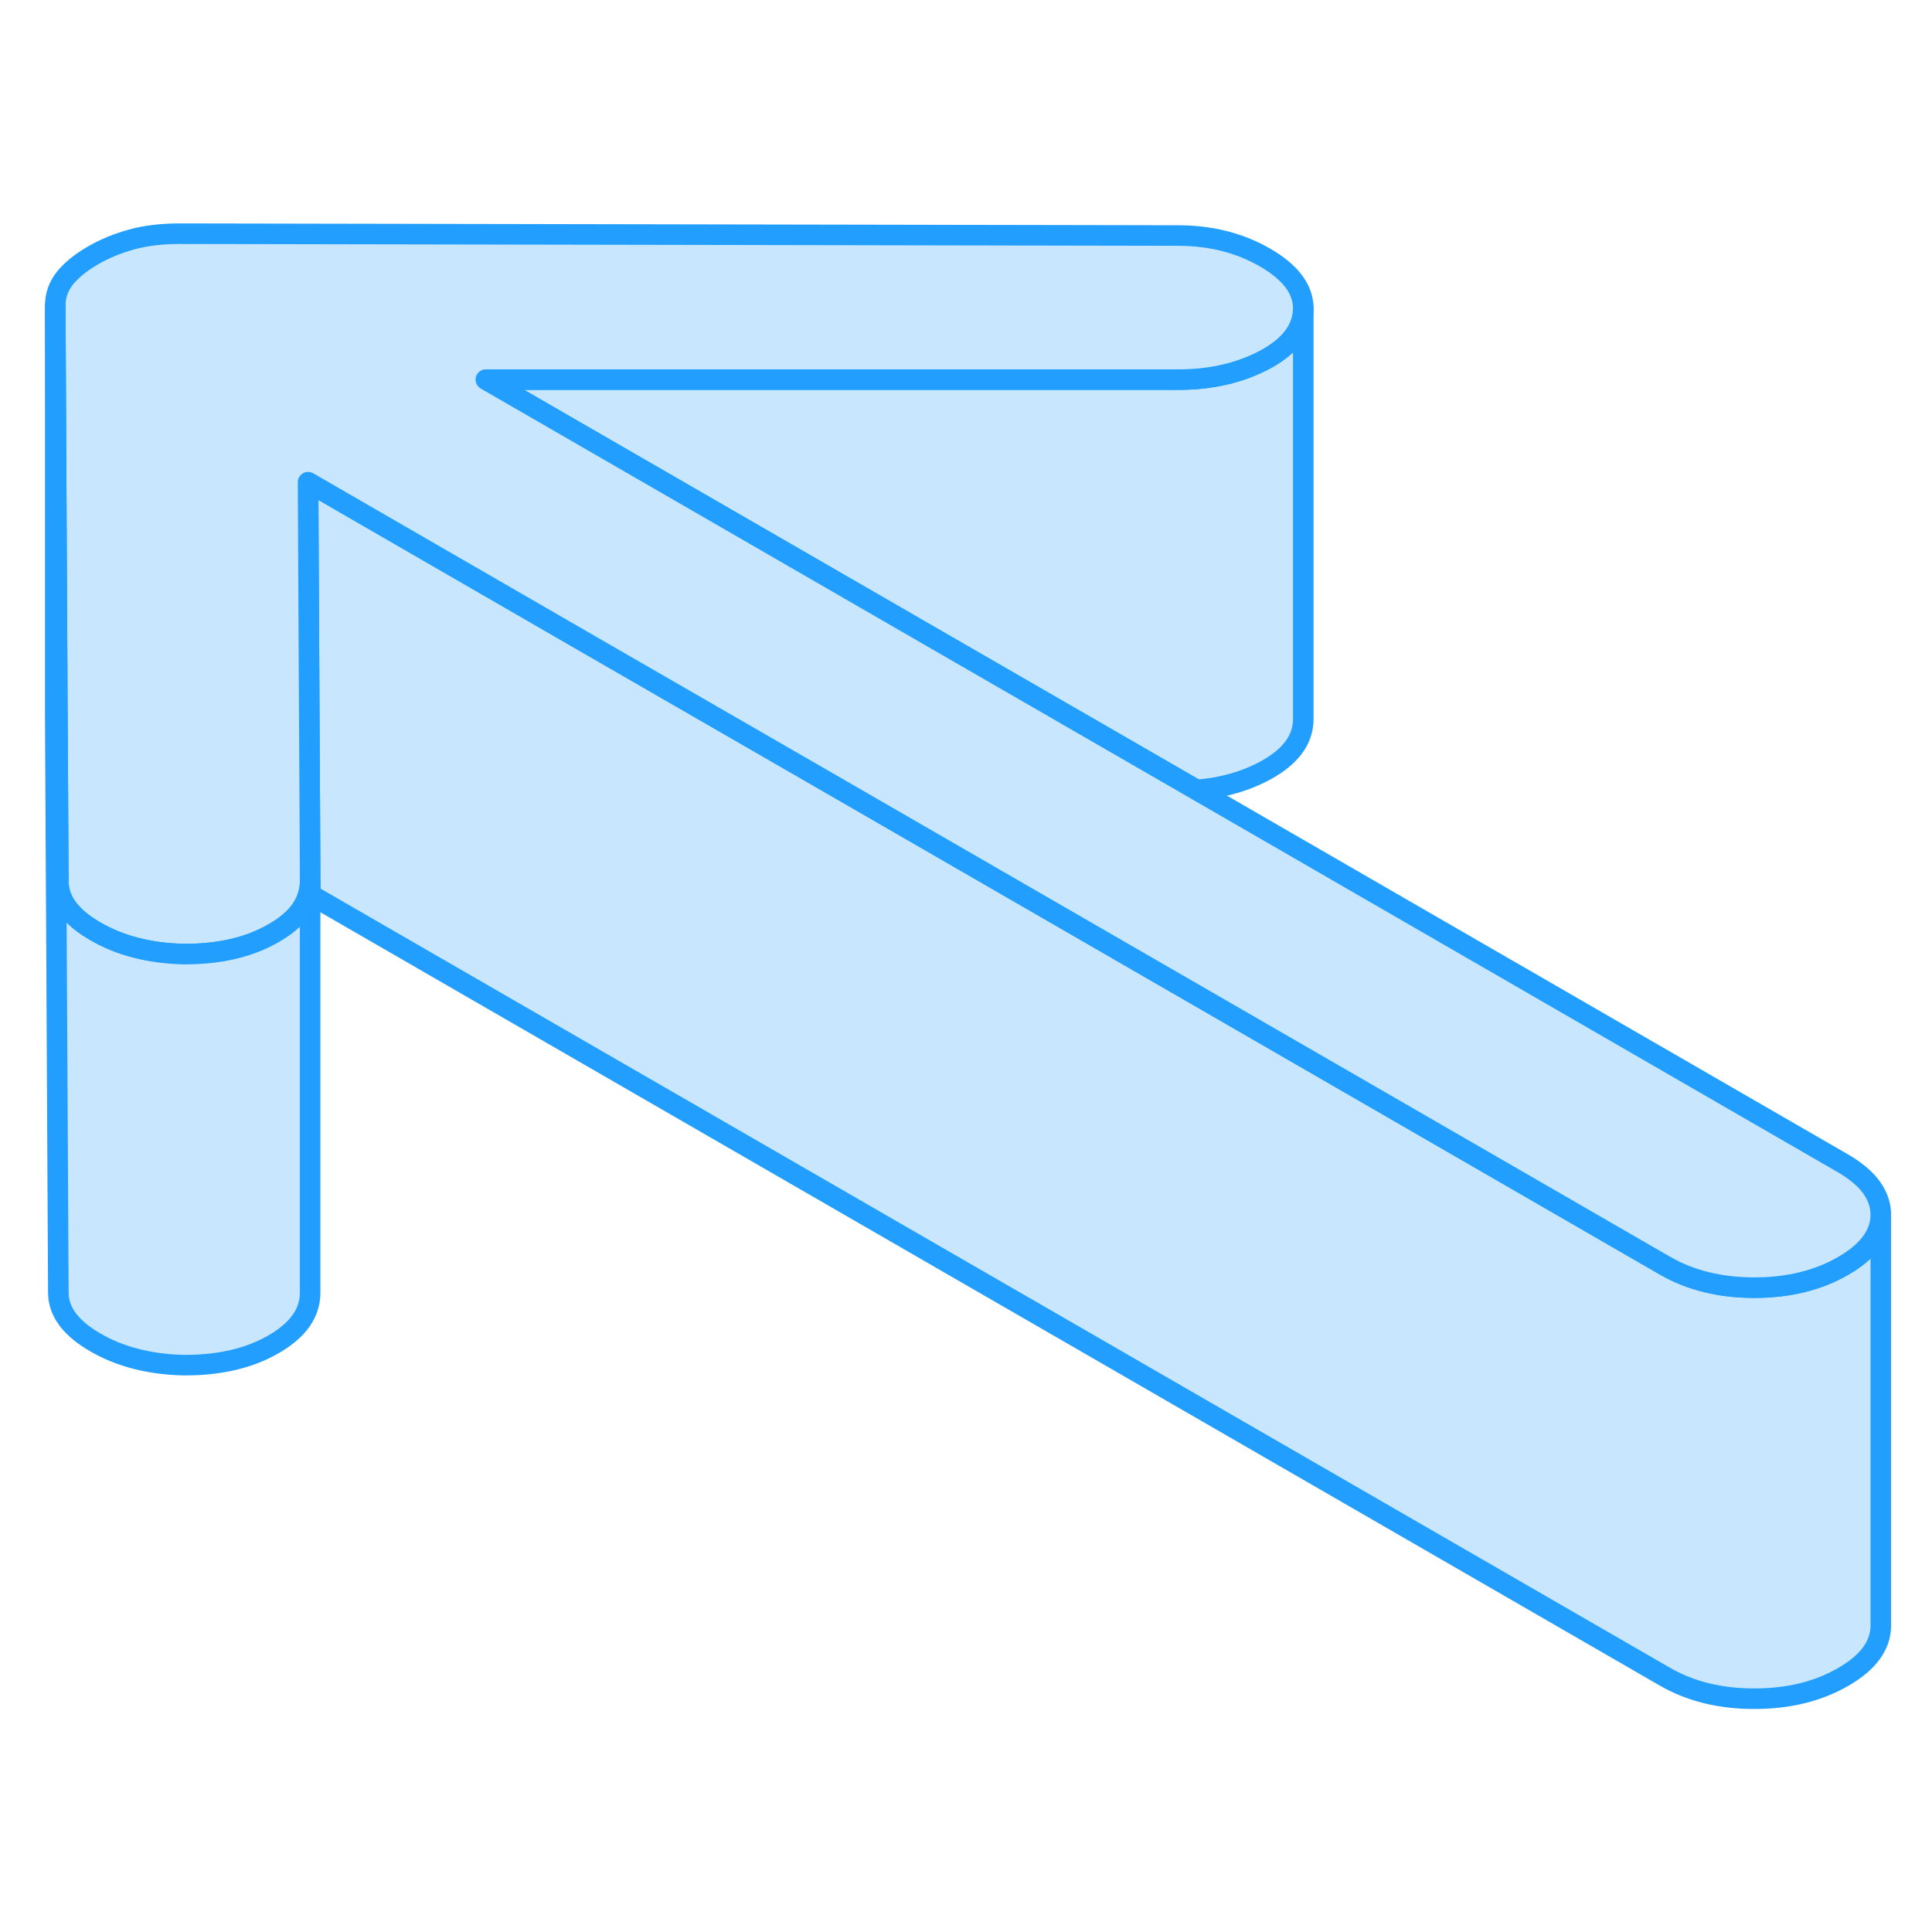 <svg viewBox="0 0 94 77" fill="#c8e7ff" xmlns="http://www.w3.org/2000/svg" height="48" width="48" stroke-width="1px" stroke-linecap="round" stroke-linejoin="round"><path d="M63.41 6.48V26.48C63.41 27.48 62.8 28.31 61.58 28.98C60.58 29.52 59.45 29.84 58.21 29.93L46.1 22.94L23.64 9.97H57.35C58.94 9.97 60.35 9.64 61.58 8.98C62.8 8.31 63.41 7.48 63.41 6.48Z" stroke="#229EFF" stroke-linejoin="round"/><path d="M91.509 50.59V70.59C91.509 71.55 90.899 72.39 89.679 73.09C88.449 73.8 87.009 74.15 85.349 74.15C83.689 74.15 82.239 73.79 81.009 73.08L15.089 35.02V33.82L15.029 22.88L14.989 14.96L28.749 22.91L40.989 29.97L81.009 53.08C82.239 53.79 83.689 54.15 85.349 54.15C87.009 54.15 88.449 53.8 89.679 53.09C90.899 52.39 91.509 51.55 91.509 50.59Z" stroke="#229EFF" stroke-linejoin="round"/><path d="M91.51 50.59C91.51 51.55 90.899 52.39 89.679 53.09C88.449 53.8 87.009 54.15 85.349 54.15C83.689 54.15 82.24 53.79 81.01 53.08L40.989 29.97L28.75 22.91L14.989 14.96L15.029 22.88L15.089 33.82V34.39C15.089 34.59 15.069 34.78 15.009 34.97C15.009 35 14.999 35.02 14.989 35.05C14.789 35.76 14.229 36.38 13.319 36.9C12.13 37.59 10.669 37.93 8.929 37.92C7.269 37.88 5.839 37.51 4.649 36.82C3.449 36.13 2.849 35.33 2.839 34.41L2.789 25.71L2.689 6.37C2.689 5.86 2.849 5.42 3.169 5.02C3.499 4.62 3.949 4.26 4.519 3.93C5.099 3.59 5.729 3.34 6.409 3.15C7.099 2.96 7.879 2.87 8.739 2.87L57.319 2.96C58.91 2.96 60.319 3.32 61.549 4.03C62.779 4.74 63.399 5.56 63.409 6.48C63.409 7.48 62.799 8.31 61.579 8.98C60.349 9.64 58.939 9.97 57.349 9.97H23.639L46.099 22.94L58.209 29.93L89.649 48.09C90.879 48.8 91.499 49.63 91.51 50.59Z" stroke="#229EFF" stroke-linejoin="round"/><path d="M15.089 34.39V54.37C15.099 55.37 14.509 56.21 13.319 56.9C12.13 57.59 10.669 57.93 8.929 57.92C7.269 57.88 5.839 57.51 4.649 56.82C3.449 56.13 2.849 55.33 2.839 54.41L2.689 26.37V6.37L2.789 25.71L2.839 34.41C2.849 35.33 3.449 36.13 4.649 36.82C5.839 37.51 7.269 37.88 8.929 37.92C10.669 37.93 12.13 37.59 13.319 36.9C14.229 36.38 14.789 35.76 14.989 35.05C14.999 35.02 15.009 35 15.009 34.97C15.069 34.78 15.089 34.59 15.089 34.39Z" stroke="#229EFF" stroke-linejoin="round"/></svg>